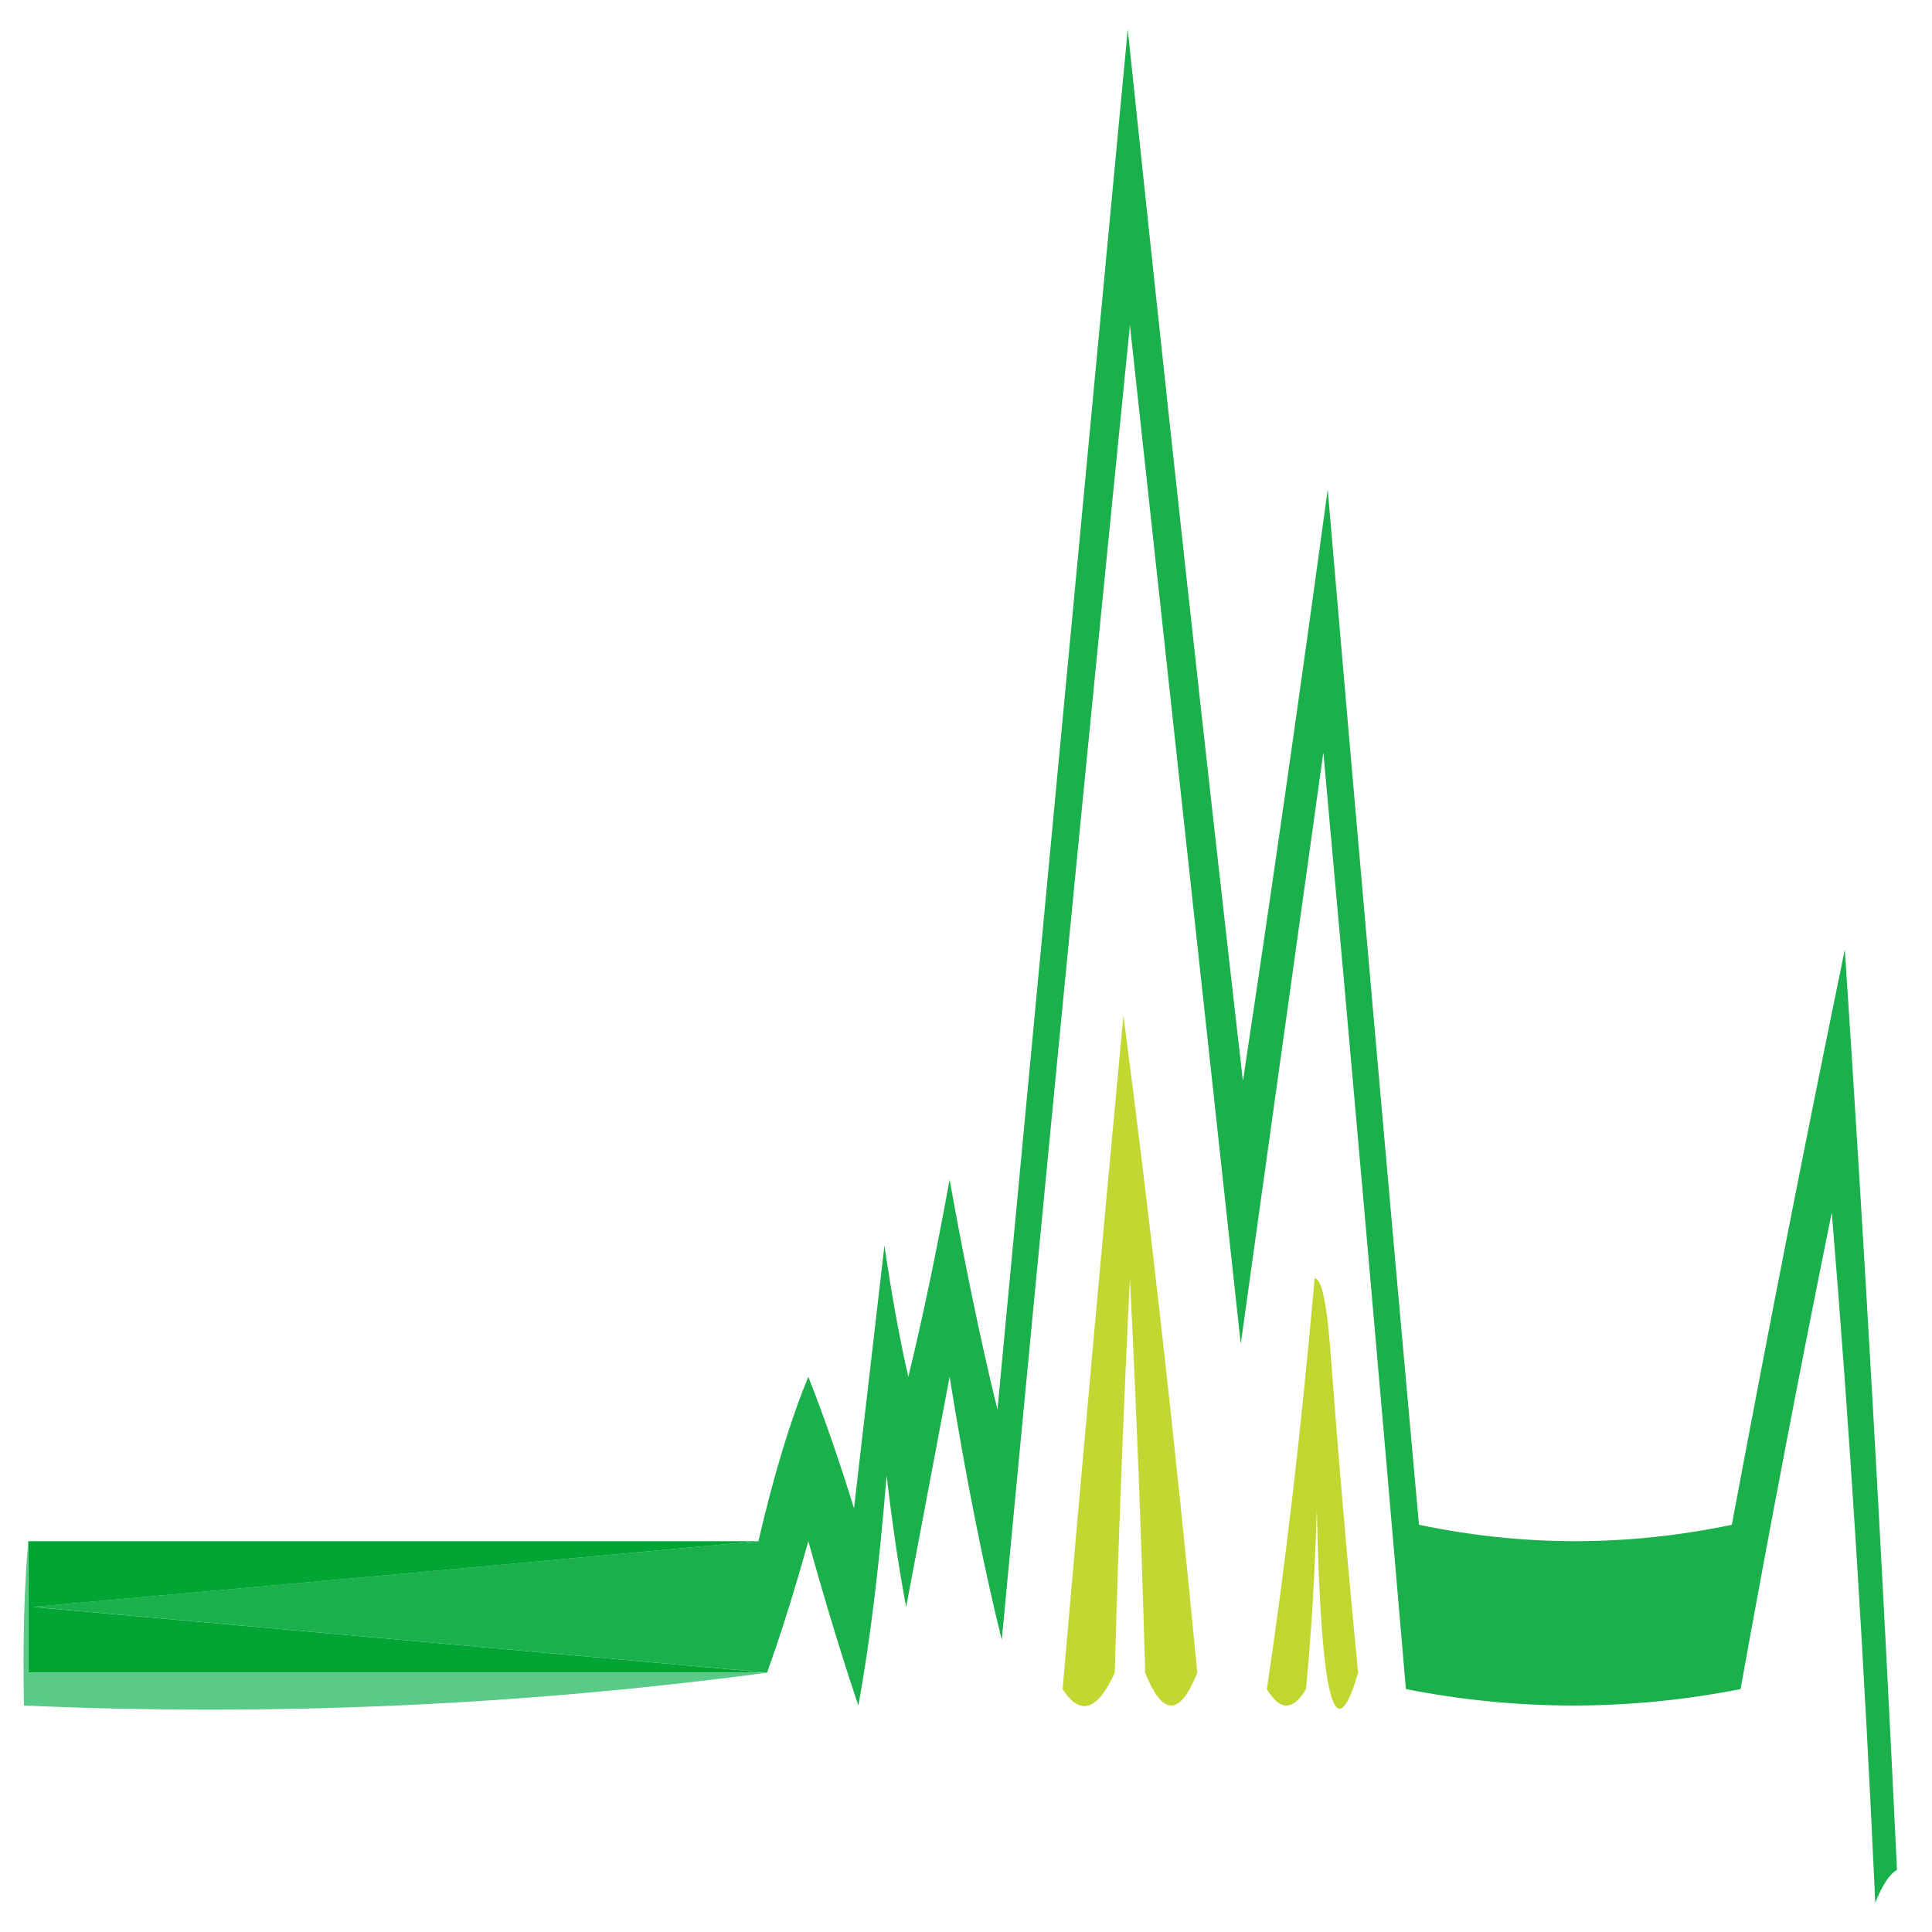 <svg width="32" height="32" viewBox="0 0 33 33" fill="none" xmlns="http://www.w3.org/2000/svg">
    <path fill-rule="evenodd" clip-rule="evenodd"
        d="M32.402 31.939C32.275 32.011 32.151 32.198 32.031 32.5C31.841 28.327 31.594 24.397 31.288 20.71C30.759 23.314 30.239 26.028 29.73 28.851C27.824 29.225 25.919 29.225 24.014 28.851C23.552 23.448 23.082 18.115 22.604 12.851C22.134 16.219 21.663 19.588 21.193 22.956C20.562 17.155 19.931 11.354 19.3 5.553C18.554 12.972 17.824 20.458 17.111 28.009C16.794 26.732 16.497 25.235 16.22 23.517C15.973 24.827 15.725 26.138 15.478 27.447C15.355 26.803 15.244 26.055 15.144 25.202C15.016 26.772 14.855 28.082 14.661 29.132C14.37 28.265 14.086 27.329 13.807 26.325C13.575 27.158 13.34 27.906 13.102 28.57C8.933 28.196 4.751 27.822 0.558 27.447C4.744 27.075 8.876 26.701 12.954 26.325C13.22 25.182 13.504 24.246 13.807 23.517C14.07 24.184 14.33 24.932 14.587 25.763C14.76 24.266 14.933 22.769 15.107 21.272C15.233 22.137 15.369 22.886 15.515 23.517C15.759 22.514 15.994 21.392 16.22 20.149C16.48 21.599 16.752 22.909 17.037 24.079C17.779 16.219 18.521 8.36 19.263 0.5C19.902 6.61 20.558 12.598 21.23 18.465C21.727 15.175 22.209 11.807 22.678 8.36C23.188 14.303 23.708 20.197 24.237 26.044C26.018 26.418 27.8 26.418 29.581 26.044C30.214 22.659 30.858 19.384 31.511 16.219C31.849 21.326 32.146 26.566 32.402 31.939Z"
        fill="#1AB04C" />
    <path fill-rule="evenodd" clip-rule="evenodd"
        d="M22.455 21.834C22.568 21.84 22.654 22.214 22.715 22.957C22.861 24.904 23.022 26.775 23.198 28.571C22.795 29.948 22.56 29.013 22.492 25.764C22.459 26.897 22.397 27.926 22.307 28.852C22.084 29.226 21.861 29.226 21.639 28.852C21.956 26.74 22.228 24.401 22.455 21.834Z"
        fill="#C1D62F" />
    <path fill-rule="evenodd" clip-rule="evenodd"
        d="M19.189 17.343C19.642 20.797 20.063 24.539 20.451 28.571C20.154 29.319 19.857 29.319 19.56 28.571C19.497 26.281 19.41 24.036 19.3 21.834C19.191 24.036 19.104 26.281 19.041 28.571C18.747 29.222 18.45 29.316 18.15 28.852C18.488 24.95 18.834 21.114 19.189 17.343Z"
        fill="#C2D731" />
    <path fill-rule="evenodd" clip-rule="evenodd"
        d="M0.483 26.325C4.64 26.325 8.797 26.325 12.954 26.325C8.876 26.702 4.744 27.076 0.558 27.448C4.751 27.823 8.933 28.196 13.102 28.571C8.896 28.571 4.69 28.571 0.483 28.571C0.483 27.823 0.483 27.073 0.483 26.325Z"
        fill="#00A534" />
    <path fill-rule="evenodd" clip-rule="evenodd"
        d="M0.483 26.325C0.483 27.073 0.483 27.823 0.483 28.571C4.69 28.571 8.896 28.571 13.102 28.571C8.884 29.132 4.653 29.319 0.409 29.132C0.388 28.057 0.413 27.122 0.483 26.325Z"
        fill="#59CA88" />
</svg>